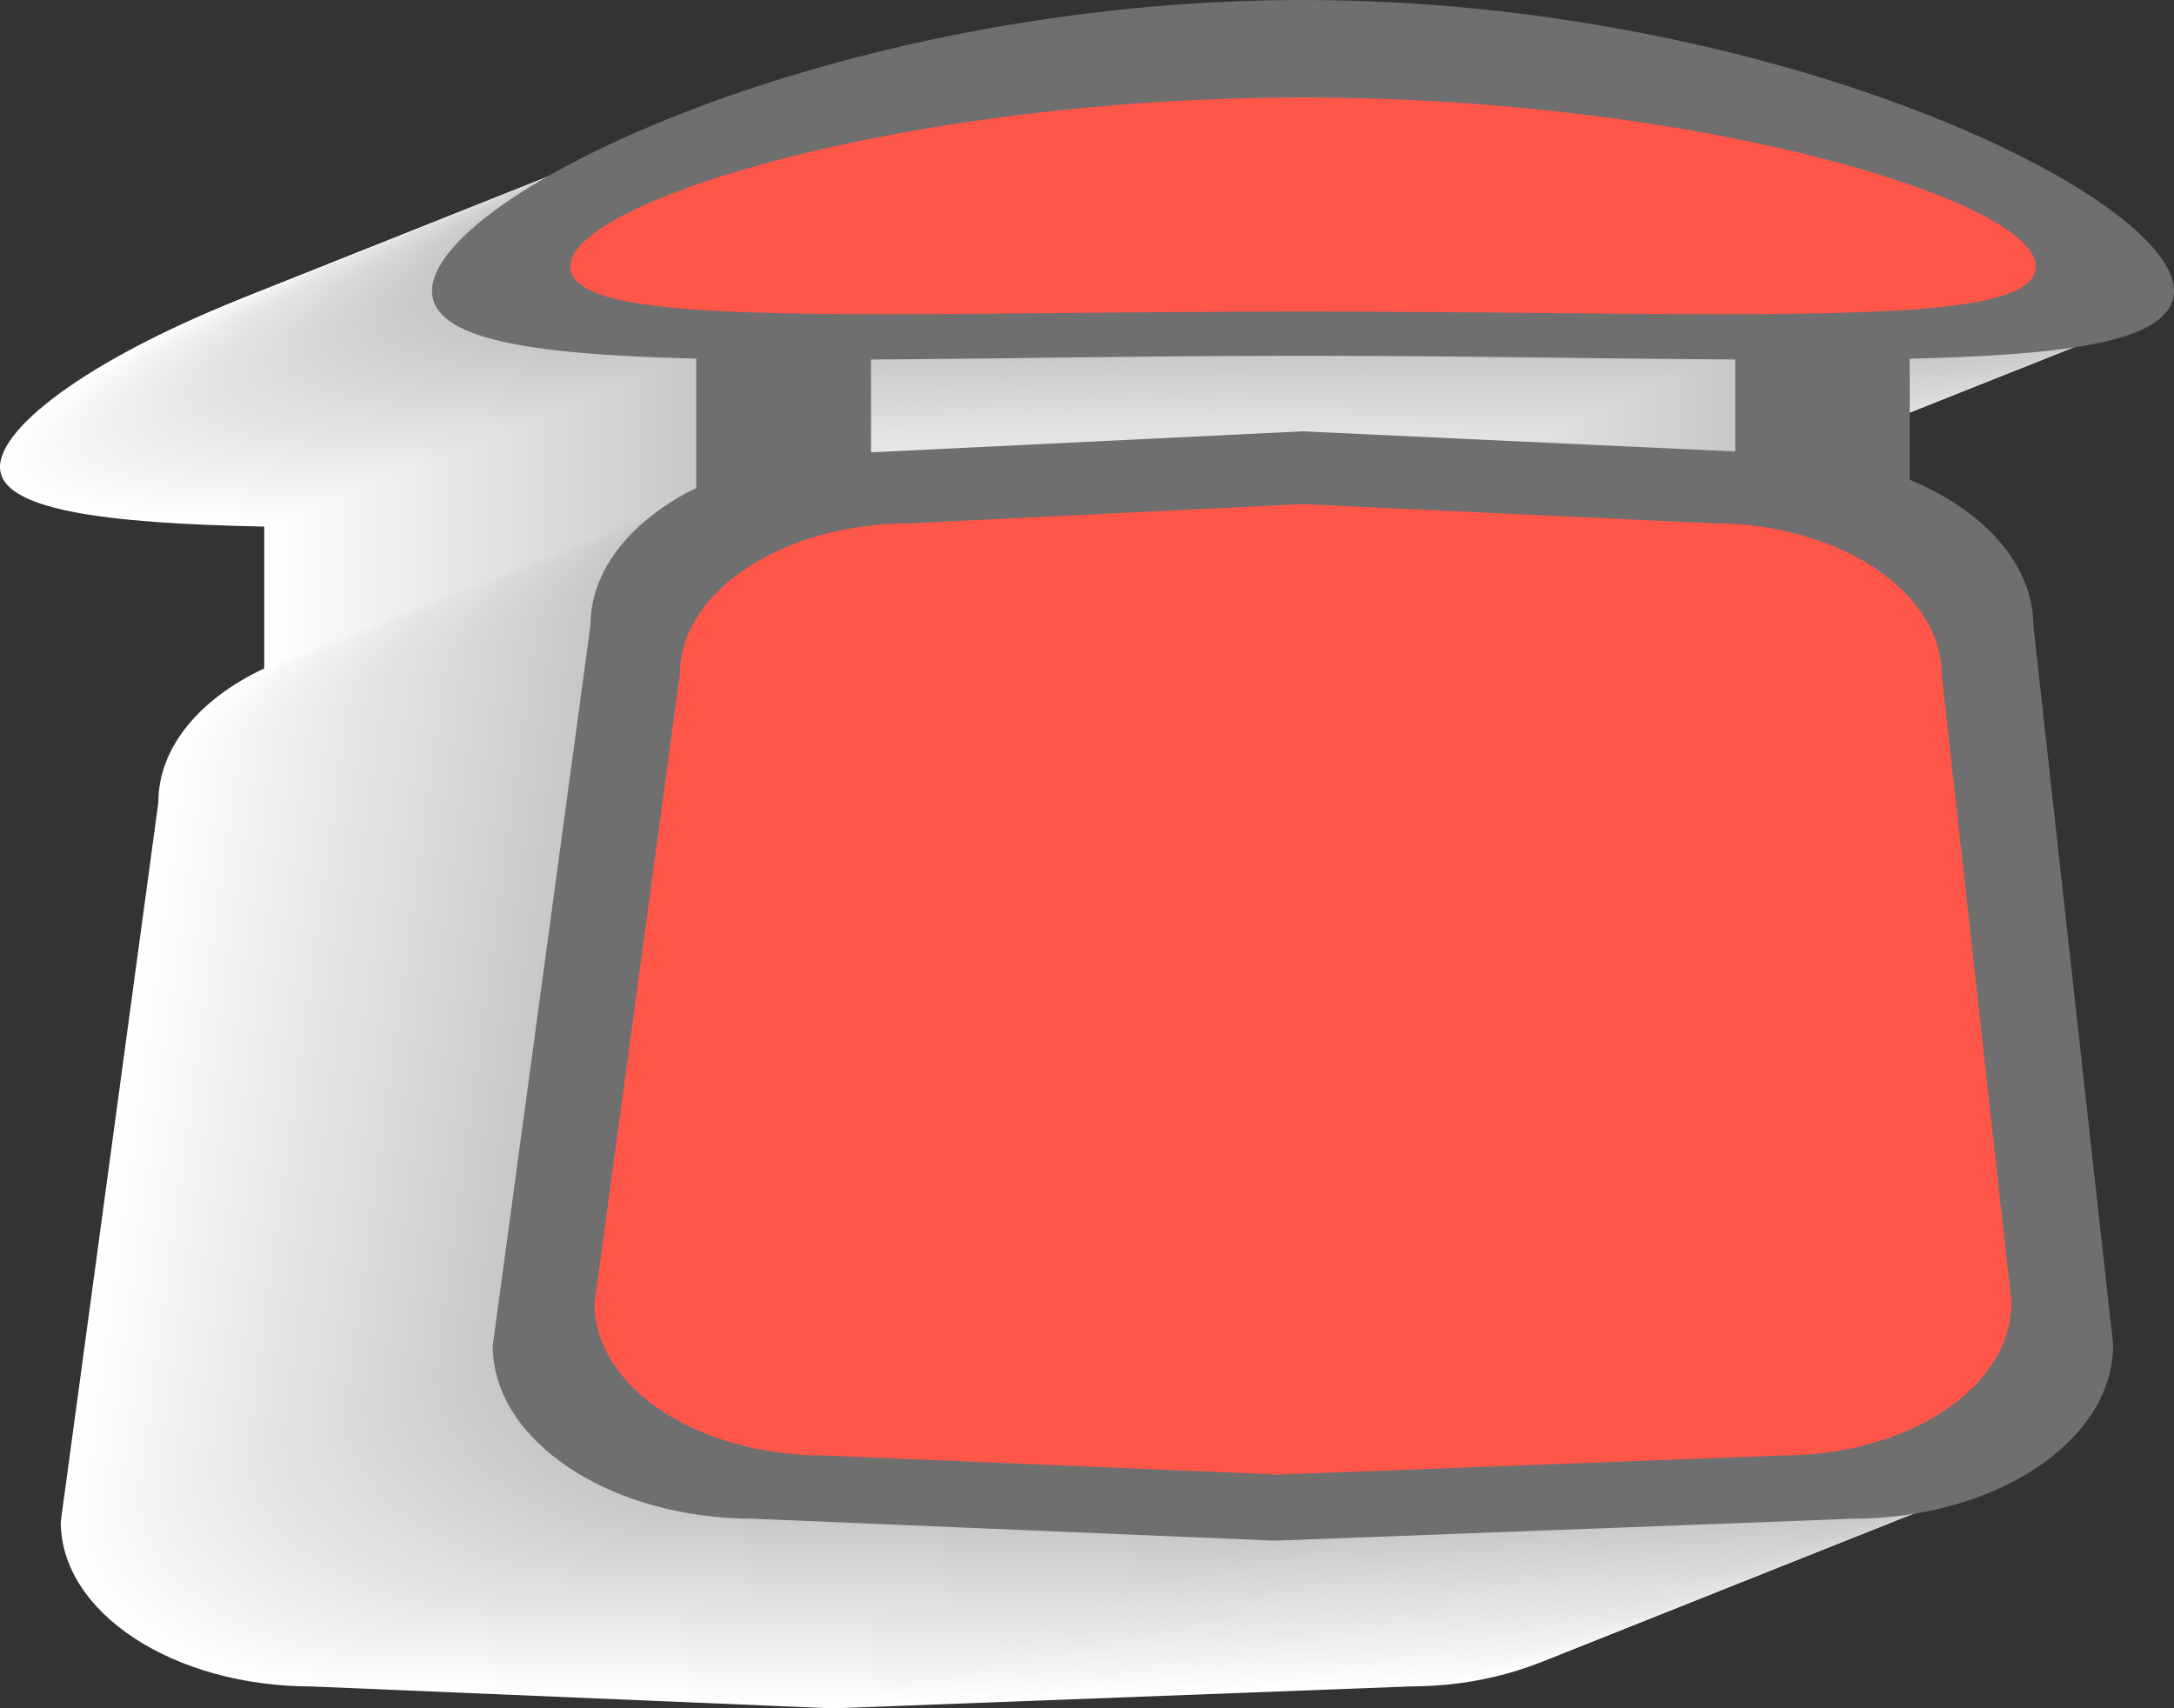 <?xml version="1.0" encoding="UTF-8"?>
<svg xmlns="http://www.w3.org/2000/svg" xmlns:xlink="http://www.w3.org/1999/xlink" viewBox="0 0 543.82 427.32">
  <rect x="0" y="0" width="543.82" height="427.32" fill="#333333" stroke="none"/>
  <defs>
    <style>
      .cls-1 {
        fill: #ddd;
      }

      .cls-2 {
        fill: #e9e9e9;
      }

      .cls-3 {
        fill: #f0f0f0;
      }

      .cls-4 {
        fill: #f4f4f4;
      }

      .cls-5 {
        fill: #fff;
      }

      .cls-6 {
        fill: #ff564a;
      }

      .cls-7 {
        fill: #cbcbcb;
      }

      .cls-8 {
        fill: #d1d1d1;
      }

      .cls-9 {
        fill: #fafafa;
      }

      .cls-10 {
        fill: #dbdbdb;
      }

      .cls-11 {
        fill: #cacaca;
      }

      .cls-12 {
        fill: #d8d8d8;
      }

      .cls-13 {
        fill: #f6f6f6;
      }

      .cls-14 {
        fill: #e2e2e2;
      }

      .cls-15 {
        fill: #f5f5f5;
      }

      .cls-16 {
        isolation: isolate;
      }

      .cls-17 {
        fill: #d6d6d6;
      }

      .cls-18 {
        fill: #c9c9c9;
      }

      .cls-19 {
        fill: #e0e0e0;
      }

      .cls-20 {
        fill: #c7c7c7;
      }

      .cls-21 {
        fill: #dedede;
      }

      .cls-22 {
        fill: #cfcfcf;
      }

      .cls-23 {
        fill: #d7d7d7;
      }

      .cls-24 {
        fill: #e1e1e1;
      }

      .cls-25 {
        fill: #e6e6e6;
      }

      .cls-26 {
        fill: #e7e7e7;
      }

      .cls-27, .cls-28, .cls-29, .cls-30 {
        stroke: #9d9d9c;
        stroke-miterlimit: 10;
        stroke-width: .03px;
      }

      .cls-27, .cls-31 {
        fill: #c6c6c6;
      }

      .cls-32 {
        fill: url(#linear-gradient-2);
      }

      .cls-32, .cls-33 {
        stroke: #949494;
        stroke-linecap: round;
        stroke-linejoin: round;
        stroke-width: .03px;
      }

      .cls-33 {
        fill: url(#linear-gradient);
      }

      .cls-34 {
        fill: #d4d4d4;
      }

      .cls-28 {
        fill: url(#linear-gradient-4);
      }

      .cls-35 {
        fill: #dadada;
      }

      .cls-36 {
        fill: #eaeaea;
      }

      .cls-37 {
        fill: #c8c8c8;
      }

      .cls-38 {
        fill: #fdfdfd;
      }

      .cls-39 {
        fill: #e4e4e4;
      }

      .cls-40 {
        fill: #fbfbfb;
      }

      .cls-41 {
        fill: #f9f9f9;
      }

      .cls-42 {
        fill: #e5e5e5;
      }

      .cls-43 {
        fill: #d3d3d3;
      }

      .cls-44 {
        fill: #ebebeb;
      }

      .cls-45 {
        fill: #d5d5d5;
      }

      .cls-46 {
        fill: #dcdcdc;
      }

      .cls-29 {
        fill: url(#linear-gradient-3);
      }

      .cls-47 {
        fill: #706f6f;
      }

      .cls-47, .cls-48 {
        mix-blend-mode: multiply;
      }

      .cls-49 {
        fill: #e8e8e8;
      }

      .cls-50 {
        fill: #ccc;
      }

      .cls-30 {
        fill: url(#linear-gradient-5);
      }

      .cls-51 {
        fill: #f7f7f7;
      }

      .cls-52 {
        fill: #efefef;
      }

      .cls-53 {
        fill: #f1f1f1;
      }

      .cls-54 {
        fill: #cecece;
      }

      .cls-55 {
        fill: #f3f3f3;
      }

      .cls-56 {
        fill: #d9d9d9;
      }

      .cls-57 {
        fill: #cdcdcd;
      }

      .cls-58 {
        fill: #f8f8f8;
      }

      .cls-59 {
        fill: #d2d2d2;
      }

      .cls-60 {
        fill: #eee;
      }

      .cls-61 {
        fill: #d0d0d0;
      }

      .cls-62 {
        fill: #ececec;
      }

      .cls-63 {
        fill: #f2f2f2;
      }

      .cls-64 {
        fill: #fefefe;
      }

      .cls-65 {
        fill: #e3e3e3;
      }

      .cls-66 {
        fill: #fcfcfc;
      }

      .cls-67 {
        fill: #ededed;
      }

      .cls-68 {
        fill: #dfdfdf;
      }
    </style>
    <linearGradient id="linear-gradient" x1="2252.16" y1="770.96" x2="2290.75" y2="770.96" gradientTransform="translate(2467.48 864.41) rotate(-180)" gradientUnits="userSpaceOnUse">
      <stop offset="0" stop-color="#c2c2c1"/>
      <stop offset="1" stop-color="#878787"/>
    </linearGradient>
    <linearGradient id="linear-gradient-2" x1="1992.33" x2="2030.87" xlink:href="#linear-gradient"/>
    <linearGradient id="linear-gradient-3" x1="526.05" y1="246.63" x2="125.83" y2="246.63" gradientUnits="userSpaceOnUse">
      <stop offset="0" stop-color="#e6e6e6"/>
      <stop offset="1" stop-color="#c9c9c9"/>
    </linearGradient>
    <linearGradient id="linear-gradient-4" x1="145.2" y1="51.48" x2="506.68" y2="51.48" xlink:href="#linear-gradient-3"/>
    <linearGradient id="linear-gradient-5" x1="500.58" y1="247.46" x2="151.3" y2="247.46" gradientUnits="userSpaceOnUse">
      <stop offset="0" stop-color="#fff"/>
      <stop offset="1" stop-color="#d6d6d6"/>
    </linearGradient>
  </defs>
  <g class="cls-16">
    <g id="Layer_1" data-name="Layer 1">
      <g>
        <g>
          <rect class="cls-33" x="176.73" y="52.34" width="38.59" height="82.23"/>
          <rect class="cls-32" x="436.61" y="52.34" width="38.54" height="82.23"/>
        </g>
        <path class="cls-27" d="m325.91,2.12c-118.89,0-215.27,49.77-215.27,70.62s96.38,14.14,215.27,14.14,215.36,6.69,215.36-14.14S444.84,2.12,325.91,2.12Z"/>
        <path class="cls-29" d="m125.83,336.58c0,22.75,28.15,41.21,62.88,41.21l130.3,5.48,144.18-5.48c34.71,0,62.86-18.46,62.86-41.21l-19.94-179.93c0-22.75-28.18-41.16-62.86-41.16l-117.34-5.48-112.85,5.48c-34.7,0-62.83,18.42-62.83,41.16l-24.41,179.93Z"/>
        <g class="cls-48">
          <path class="cls-5" d="m215.29,154.05l-110.61,5.38v-27.53c32.36-.2,70.1-.96,110.61-.96s78.31.75,110.7.96v27.33l-110.7-5.17Zm215.34-37.25c0-20.85-96.41-70.62-215.34-70.62S0,95.95,0,116.8c0,10.68,25.42,14.1,66.1,14.92v35.48c-15.99,7.46-26.49,19.65-26.49,33.5l-24.41,179.93c0,22.75,28.15,41.21,62.88,41.21l130.28,5.48,144.2-5.48c34.7,0,62.86-18.46,62.86-41.21l-19.96-179.93c0-15.08-12.51-28.12-30.95-35.3v-33.69c40.69-.83,66.1-4.25,66.1-14.92Z"/>
          <path class="cls-64" d="m217.19,153.29l-110.61,5.38v-27.53c32.36-.2,70.1-.96,110.61-.96s78.31.75,110.7.96v27.33l-110.7-5.17Zm215.34-37.25c0-20.85-96.41-70.62-215.34-70.62S1.91,95.19,1.91,116.04c0,10.68,25.42,14.1,66.1,14.92v35.48c-15.99,7.46-26.49,19.65-26.49,33.5l-24.41,179.93c0,22.75,28.15,41.21,62.88,41.21l130.28,5.48,144.2-5.48c34.7,0,62.86-18.46,62.86-41.21l-19.96-179.93c0-15.08-12.51-28.12-30.95-35.3v-33.69c40.69-.83,66.1-4.25,66.1-14.92Z"/>
          <path class="cls-38" d="m219.1,152.53l-110.61,5.38v-27.53c32.36-.2,70.1-.96,110.61-.96s78.31.75,110.7.96v27.33l-110.7-5.17Zm215.34-37.25c0-20.85-96.41-70.62-215.34-70.62S3.82,94.43,3.82,115.28c0,10.68,25.42,14.1,66.1,14.92v35.49c-15.99,7.46-26.49,19.65-26.49,33.5l-24.41,179.93c0,22.75,28.15,41.21,62.88,41.21l130.28,5.48,144.2-5.48c34.7,0,62.86-18.46,62.86-41.21l-19.96-179.93c0-15.08-12.51-28.12-30.95-35.3v-33.69c40.69-.83,66.1-4.25,66.1-14.92Z"/>
          <path class="cls-66" d="m221.01,151.77l-110.61,5.37v-27.53c32.36-.2,70.1-.96,110.61-.96s78.31.75,110.7.96v27.33l-110.7-5.17Zm215.34-37.25c0-20.85-96.42-70.62-215.34-70.62S5.72,93.67,5.72,114.52c0,10.68,25.42,14.1,66.1,14.92v35.49c-15.99,7.46-26.49,19.65-26.49,33.5l-24.41,179.93c0,22.75,28.15,41.21,62.88,41.21l130.28,5.48,144.2-5.48c34.7,0,62.86-18.46,62.86-41.21l-19.95-179.93c0-15.08-12.51-28.12-30.95-35.3v-33.69c40.69-.83,66.1-4.25,66.1-14.92Z"/>
          <path class="cls-40" d="m222.91,151.01l-110.61,5.37v-27.53c32.36-.2,70.1-.96,110.61-.96s78.31.75,110.7.96v27.33l-110.7-5.17Zm215.34-37.25c0-20.85-96.42-70.62-215.34-70.62S7.63,92.91,7.63,113.76c0,10.68,25.42,14.1,66.1,14.92v35.49c-15.99,7.46-26.49,19.65-26.49,33.5l-24.41,179.93c0,22.75,28.15,41.21,62.88,41.21l130.28,5.48,144.2-5.48c34.7,0,62.86-18.46,62.86-41.21l-19.95-179.93c0-15.08-12.51-28.12-30.95-35.3v-33.69c40.69-.82,66.1-4.25,66.1-14.92Z"/>
          <path class="cls-9" d="m224.82,150.25l-110.61,5.37v-27.53c32.36-.2,70.1-.96,110.61-.96s78.31.75,110.7.96v27.33l-110.7-5.17Zm215.34-37.25c0-20.85-96.42-70.62-215.34-70.62S9.54,92.15,9.54,113c0,10.68,25.42,14.1,66.1,14.92v35.49c-15.99,7.46-26.49,19.65-26.49,33.5l-24.41,179.93c0,22.75,28.15,41.21,62.88,41.21l130.28,5.48,144.2-5.48c34.7,0,62.86-18.46,62.86-41.21l-19.95-179.93c0-15.08-12.51-28.12-30.95-35.3v-33.69c40.69-.82,66.1-4.25,66.1-14.92Z"/>
          <path class="cls-41" d="m226.73,149.5l-110.61,5.37v-27.53c32.36-.2,70.1-.96,110.61-.96s78.31.75,110.7.96v27.33l-110.7-5.17Zm215.34-37.25c0-20.85-96.42-70.62-215.34-70.62S11.45,91.39,11.45,112.24c0,10.68,25.42,14.1,66.1,14.92v35.49c-15.99,7.46-26.49,19.65-26.49,33.5l-24.41,179.93c0,22.75,28.15,41.21,62.88,41.21l130.28,5.48,144.2-5.48c34.7,0,62.86-18.46,62.86-41.21l-19.95-179.93c0-15.08-12.51-28.12-30.95-35.3v-33.69c40.69-.82,66.1-4.25,66.1-14.92Z"/>
          <path class="cls-58" d="m228.64,148.74l-110.61,5.37v-27.53c32.36-.2,70.1-.96,110.61-.96s78.31.76,110.7.96v27.33l-110.7-5.17Zm215.34-37.25c0-20.85-96.42-70.62-215.34-70.62S13.35,90.63,13.35,111.48c0,10.68,25.42,14.1,66.1,14.92v35.49c-15.99,7.46-26.49,19.65-26.49,33.5l-24.41,179.93c0,22.75,28.15,41.21,62.88,41.21l130.28,5.48,144.2-5.48c34.7,0,62.86-18.46,62.86-41.21l-19.95-179.93c0-15.08-12.51-28.12-30.95-35.3v-33.69c40.69-.82,66.1-4.25,66.1-14.92Z"/>
          <path class="cls-51" d="m230.54,147.98l-110.61,5.37v-27.53c32.36-.2,70.1-.96,110.61-.96s78.31.76,110.7.96v27.33l-110.7-5.17Zm215.34-37.25c0-20.85-96.42-70.62-215.34-70.62S15.26,89.87,15.26,110.72c0,10.68,25.42,14.1,66.1,14.92v35.49c-15.99,7.46-26.49,19.65-26.49,33.5l-24.41,179.93c0,22.75,28.15,41.21,62.88,41.21l130.28,5.48,144.2-5.48c34.7,0,62.86-18.46,62.86-41.21l-19.95-179.93c0-15.08-12.51-28.12-30.95-35.3v-33.69c40.69-.82,66.1-4.25,66.1-14.92Z"/>
          <path class="cls-13" d="m232.45,147.22l-110.61,5.37v-27.53c32.36-.2,70.1-.96,110.61-.96s78.31.76,110.7.96v27.33l-110.7-5.17Zm215.34-37.25c0-20.85-96.42-70.62-215.34-70.62S17.17,89.11,17.17,109.96c0,10.68,25.42,14.1,66.1,14.92v35.49c-15.99,7.46-26.49,19.65-26.49,33.5l-24.41,179.93c0,22.75,28.15,41.21,62.88,41.21l130.28,5.48,144.2-5.48c34.7,0,62.86-18.46,62.86-41.21l-19.95-179.93c0-15.08-12.51-28.12-30.95-35.3v-33.69c40.69-.82,66.1-4.25,66.1-14.92Z"/>
          <path class="cls-15" d="m234.36,146.46l-110.61,5.37v-27.53c32.36-.2,70.1-.96,110.61-.96s78.31.76,110.7.96v27.33l-110.7-5.17Zm215.34-37.25c0-20.85-96.42-70.62-215.34-70.62S19.08,88.35,19.08,109.2c0,10.68,25.42,14.1,66.1,14.92v35.49c-15.99,7.46-26.49,19.65-26.49,33.5l-24.41,179.93c0,22.75,28.15,41.21,62.88,41.21l130.28,5.48,144.2-5.48c34.7,0,62.86-18.46,62.86-41.21l-19.95-179.93c0-15.08-12.51-28.12-30.95-35.3v-33.69c40.69-.82,66.11-4.25,66.11-14.92Z"/>
          <path class="cls-4" d="m236.27,145.7l-110.61,5.37v-27.53c32.36-.2,70.1-.96,110.61-.96s78.31.76,110.7.96v27.33l-110.7-5.17Zm215.34-37.26c0-20.85-96.42-70.62-215.34-70.62S20.98,87.59,20.98,108.44c0,10.68,25.42,14.1,66.1,14.92v35.49c-15.99,7.46-26.49,19.64-26.49,33.5l-24.41,179.93c0,22.75,28.15,41.21,62.88,41.21l130.28,5.48,144.2-5.48c34.7,0,62.86-18.46,62.86-41.21l-19.95-179.93c0-15.08-12.51-28.12-30.95-35.3v-33.69c40.69-.82,66.11-4.25,66.11-14.92Z"/>
          <path class="cls-55" d="m238.17,144.94l-110.61,5.37v-27.53c32.36-.2,70.1-.96,110.61-.96s78.31.76,110.7.96v27.33l-110.7-5.17Zm215.34-37.26c0-20.85-96.42-70.62-215.34-70.62S22.89,86.83,22.89,107.68c0,10.68,25.42,14.1,66.1,14.92v35.49c-15.99,7.46-26.49,19.64-26.49,33.5l-24.41,179.93c0,22.75,28.15,41.21,62.88,41.21l130.28,5.48,144.2-5.48c34.7,0,62.86-18.46,62.86-41.21l-19.95-179.93c0-15.08-12.51-28.12-30.95-35.3v-33.69c40.69-.82,66.11-4.25,66.11-14.92Z"/>
          <path class="cls-63" d="m240.08,144.18l-110.61,5.37v-27.53c32.36-.2,70.1-.96,110.61-.96s78.31.76,110.7.96v27.33l-110.7-5.17Zm215.34-37.26c0-20.85-96.42-70.62-215.34-70.62S24.8,86.07,24.8,106.92c0,10.68,25.42,14.1,66.1,14.92v35.49c-15.99,7.46-26.49,19.64-26.49,33.5l-24.41,179.93c0,22.75,28.15,41.21,62.88,41.21l130.28,5.48,144.2-5.48c34.7,0,62.86-18.46,62.86-41.21l-19.95-179.93c0-15.08-12.51-28.12-30.95-35.3v-33.69c40.69-.82,66.11-4.25,66.11-14.92Z"/>
          <path class="cls-53" d="m241.99,143.42l-110.61,5.37v-27.53c32.36-.2,70.1-.96,110.61-.96s78.31.76,110.7.96v27.33l-110.7-5.17Zm215.34-37.26c0-20.85-96.42-70.62-215.34-70.62S26.71,85.31,26.71,106.16c0,10.68,25.42,14.1,66.1,14.92v35.49c-15.99,7.46-26.49,19.64-26.49,33.5l-24.41,179.93c0,22.75,28.15,41.21,62.88,41.21l130.28,5.48,144.2-5.48c34.7,0,62.86-18.46,62.86-41.21l-19.95-179.93c0-15.08-12.51-28.12-30.95-35.3v-33.69c40.69-.82,66.11-4.25,66.11-14.92Z"/>
          <path class="cls-3" d="m243.9,142.66l-110.61,5.37v-27.53c32.36-.2,70.1-.96,110.61-.96s78.31.76,110.7.96v27.33l-110.7-5.17Zm215.34-37.26c0-20.85-96.42-70.62-215.34-70.62S28.62,84.55,28.62,105.4c0,10.68,25.42,14.1,66.1,14.92v35.49c-15.99,7.46-26.49,19.64-26.49,33.5l-24.41,179.93c0,22.75,28.15,41.21,62.88,41.21l130.28,5.48,144.2-5.48c34.7,0,62.86-18.46,62.86-41.21l-19.95-179.93c0-15.08-12.51-28.12-30.95-35.3v-33.69c40.69-.82,66.11-4.25,66.11-14.92Z"/>
          <path class="cls-52" d="m245.8,141.9l-110.61,5.37v-27.53c32.36-.2,70.1-.96,110.61-.96s78.31.76,110.7.96v27.33l-110.7-5.17Zm215.34-37.26c0-20.85-96.42-70.62-215.34-70.62S30.52,83.79,30.52,104.64c0,10.68,25.42,14.1,66.1,14.92v35.49c-15.99,7.46-26.49,19.64-26.49,33.5l-24.41,179.93c0,22.75,28.15,41.21,62.88,41.21l130.28,5.48,144.2-5.48c34.7,0,62.86-18.46,62.86-41.21l-19.95-179.93c0-15.08-12.51-28.12-30.95-35.3v-33.69c40.69-.82,66.11-4.25,66.11-14.92Z"/>
          <path class="cls-60" d="m247.71,141.14l-110.61,5.37v-27.53c32.36-.2,70.1-.96,110.61-.96s78.31.76,110.7.96v27.33l-110.7-5.17Zm215.34-37.26c0-20.85-96.42-70.62-215.34-70.62S32.43,83.03,32.43,103.88c0,10.68,25.42,14.1,66.1,14.92v35.49c-15.99,7.46-26.49,19.64-26.49,33.5l-24.41,179.93c0,22.75,28.15,41.21,62.88,41.21l130.28,5.48,144.2-5.48c34.7,0,62.86-18.46,62.86-41.21l-19.95-179.93c0-15.08-12.51-28.12-30.95-35.3v-33.69c40.69-.82,66.11-4.25,66.11-14.92Z"/>
          <path class="cls-67" d="m249.62,140.38l-110.6,5.37v-27.53c32.36-.2,70.1-.96,110.6-.96s78.31.76,110.7.96v27.33l-110.7-5.17Zm215.34-37.26c0-20.85-96.42-70.62-215.34-70.62S34.34,82.27,34.34,103.12c0,10.68,25.42,14.1,66.1,14.92v35.49c-15.99,7.46-26.49,19.64-26.49,33.5l-24.41,179.93c0,22.75,28.15,41.21,62.88,41.21l130.28,5.48,144.2-5.48c34.7,0,62.86-18.46,62.86-41.21l-19.95-179.93c0-15.08-12.51-28.12-30.95-35.3v-33.69c40.69-.82,66.11-4.25,66.11-14.92Z"/>
          <path class="cls-62" d="m251.53,139.62l-110.6,5.37v-27.53c32.36-.2,70.1-.96,110.6-.96s78.31.76,110.7.96v27.33l-110.7-5.17Zm215.34-37.26c0-20.85-96.42-70.62-215.34-70.62S36.25,81.51,36.25,102.37c0,10.68,25.42,14.1,66.1,14.92v35.49c-15.99,7.46-26.49,19.64-26.49,33.49l-24.41,179.93c0,22.75,28.15,41.21,62.88,41.21l130.28,5.48,144.2-5.48c34.7,0,62.86-18.46,62.86-41.21l-19.95-179.93c0-15.08-12.51-28.12-30.95-35.3v-33.69c40.69-.82,66.11-4.25,66.11-14.92Z"/>
          <path class="cls-44" d="m253.43,138.86l-110.6,5.37v-27.53c32.36-.2,70.1-.96,110.6-.96s78.31.76,110.7.96v27.33l-110.7-5.17Zm215.34-37.26c0-20.85-96.42-70.62-215.34-70.62S38.15,80.76,38.15,101.61c0,10.68,25.42,14.1,66.1,14.92v35.49c-15.99,7.46-26.49,19.64-26.49,33.49l-24.41,179.93c0,22.75,28.15,41.21,62.88,41.21l130.28,5.48,144.2-5.48c34.7,0,62.86-18.46,62.86-41.21l-19.95-179.93c0-15.08-12.51-28.12-30.95-35.3v-33.69c40.69-.82,66.11-4.25,66.11-14.92Z"/>
          <path class="cls-36" d="m255.34,138.1l-110.6,5.37v-27.53c32.36-.2,70.1-.96,110.6-.96s78.31.76,110.7.96v27.33l-110.7-5.17Zm215.34-37.26c0-20.85-96.42-70.62-215.34-70.62S40.06,80,40.06,100.85c0,10.68,25.42,14.1,66.1,14.92v35.49c-15.99,7.46-26.49,19.64-26.49,33.49l-24.41,179.93c0,22.75,28.15,41.21,62.88,41.21l130.28,5.48,144.2-5.48c34.7,0,62.86-18.46,62.86-41.21l-19.95-179.93c0-15.08-12.51-28.12-30.95-35.3v-33.69c40.69-.82,66.11-4.25,66.11-14.92Z"/>
          <path class="cls-2" d="m257.25,137.34l-110.6,5.37v-27.53c32.36-.2,70.1-.96,110.6-.96s78.31.76,110.7.96v27.33l-110.7-5.17Zm215.34-37.26c0-20.85-96.42-70.62-215.34-70.62S41.97,79.24,41.97,100.09c0,10.68,25.42,14.1,66.1,14.92v35.49c-15.99,7.46-26.49,19.64-26.49,33.49l-24.41,179.93c0,22.75,28.15,41.21,62.88,41.21l130.28,5.48,144.2-5.48c34.7,0,62.86-18.46,62.86-41.21l-19.95-179.93c0-15.08-12.51-28.12-30.95-35.3v-33.69c40.69-.82,66.11-4.25,66.11-14.92Z"/>
          <path class="cls-49" d="m259.15,136.58l-110.6,5.37v-27.53c32.36-.2,70.1-.96,110.6-.96s78.31.76,110.7.96v27.33l-110.7-5.17Zm215.34-37.26c0-20.85-96.42-70.62-215.34-70.62S43.88,78.48,43.88,99.33c0,10.68,25.42,14.1,66.1,14.92v35.49c-15.99,7.46-26.49,19.64-26.49,33.49l-24.41,179.93c0,22.75,28.15,41.21,62.88,41.21l130.28,5.48,144.2-5.48c34.7,0,62.86-18.46,62.86-41.21l-19.95-179.93c0-15.08-12.51-28.12-30.95-35.3v-33.69c40.69-.82,66.11-4.25,66.11-14.92Z"/>
          <path class="cls-26" d="m261.06,135.83l-110.6,5.37v-27.53c32.36-.2,70.1-.96,110.6-.96s78.32.76,110.7.96v27.33l-110.7-5.17Zm215.35-37.26c0-20.85-96.42-70.62-215.35-70.62S45.78,77.72,45.78,98.57c0,10.68,25.42,14.1,66.09,14.92v35.49c-15.99,7.46-26.49,19.64-26.49,33.49l-24.41,179.93c0,22.75,28.15,41.21,62.88,41.21l130.28,5.48,144.2-5.48c34.7,0,62.86-18.46,62.86-41.21l-19.95-179.93c0-15.08-12.51-28.12-30.95-35.3v-33.69c40.69-.82,66.11-4.25,66.11-14.92Z"/>
          <path class="cls-25" d="m262.97,135.07l-110.6,5.37v-27.53c32.36-.2,70.1-.96,110.6-.96s78.32.76,110.7.96v27.33l-110.7-5.17Zm215.35-37.26c0-20.85-96.42-70.62-215.35-70.62S47.69,76.96,47.69,97.81c0,10.68,25.42,14.1,66.09,14.92v35.49c-15.99,7.46-26.49,19.64-26.49,33.49l-24.41,179.93c0,22.75,28.15,41.21,62.88,41.21l130.28,5.48,144.2-5.48c34.7,0,62.86-18.46,62.86-41.21l-19.95-179.93c0-15.08-12.51-28.12-30.95-35.3v-33.69c40.69-.82,66.11-4.25,66.11-14.92Z"/>
          <path class="cls-42" d="m264.88,134.31l-110.6,5.37v-27.53c32.36-.2,70.1-.96,110.6-.96s78.32.76,110.7.96v27.33l-110.7-5.17Zm215.35-37.26c0-20.85-96.42-70.62-215.35-70.62S49.6,76.2,49.6,97.05c0,10.68,25.42,14.1,66.09,14.92v35.49c-15.98,7.46-26.49,19.64-26.49,33.49l-24.41,179.93c0,22.75,28.15,41.21,62.88,41.21l130.28,5.48,144.2-5.48c34.7,0,62.86-18.46,62.86-41.21l-19.95-179.93c0-15.08-12.51-28.12-30.95-35.3v-33.69c40.69-.82,66.11-4.25,66.11-14.92Z"/>
          <path class="cls-39" d="m266.78,133.55l-110.6,5.37v-27.53c32.36-.2,70.1-.96,110.6-.96s78.32.76,110.7.96v27.33l-110.7-5.17Zm215.35-37.26c0-20.85-96.42-70.62-215.35-70.62S51.51,75.44,51.51,96.29c0,10.68,25.42,14.1,66.09,14.92v35.49c-15.98,7.46-26.49,19.64-26.49,33.49l-24.41,179.93c0,22.75,28.15,41.21,62.88,41.21l130.28,5.48,144.2-5.48c34.7,0,62.86-18.46,62.86-41.21l-19.95-179.93c0-15.08-12.51-28.12-30.95-35.3v-33.69c40.69-.82,66.11-4.25,66.11-14.92Z"/>
          <path class="cls-65" d="m268.69,132.79l-110.6,5.37v-27.53c32.36-.2,70.1-.96,110.6-.96s78.32.76,110.7.96v27.33l-110.7-5.17Zm215.35-37.26c0-20.85-96.42-70.62-215.35-70.62S53.42,74.68,53.42,95.53c0,10.68,25.42,14.11,66.09,14.92v35.49c-15.98,7.46-26.49,19.64-26.49,33.49l-24.41,179.93c0,22.75,28.15,41.21,62.88,41.21l130.28,5.48,144.2-5.48c34.71,0,62.86-18.46,62.86-41.21l-19.95-179.93c0-15.08-12.51-28.12-30.95-35.3v-33.69c40.69-.82,66.11-4.25,66.11-14.92Z"/>
          <path class="cls-14" d="m270.6,132.03l-110.6,5.37v-27.53c32.36-.2,70.1-.96,110.6-.96s78.32.76,110.7.96v27.33l-110.7-5.17Zm215.35-37.26c0-20.85-96.42-70.62-215.35-70.62S55.32,73.92,55.32,94.77c0,10.68,25.42,14.11,66.09,14.92v35.49c-15.98,7.46-26.49,19.64-26.49,33.49l-24.41,179.93c0,22.75,28.15,41.21,62.88,41.21l130.28,5.48,144.2-5.48c34.71,0,62.86-18.46,62.86-41.21l-19.95-179.93c0-15.08-12.51-28.12-30.96-35.3v-33.69c40.69-.82,66.11-4.25,66.11-14.92Z"/>
          <path class="cls-14" d="m272.51,131.27l-110.6,5.37v-27.53c32.36-.2,70.1-.96,110.6-.96s78.32.76,110.7.96v27.33l-110.7-5.17Zm215.35-37.26c0-20.85-96.42-70.62-215.35-70.62S57.23,73.16,57.23,94.01c0,10.68,25.42,14.11,66.09,14.92v35.49c-15.98,7.46-26.49,19.64-26.49,33.49l-24.41,179.93c0,22.75,28.15,41.21,62.88,41.21l130.28,5.48,144.2-5.48c34.71,0,62.86-18.46,62.86-41.21l-19.95-179.93c0-15.08-12.51-28.12-30.96-35.3v-33.69c40.69-.82,66.11-4.25,66.11-14.92Z"/>
          <path class="cls-24" d="m274.41,130.51l-110.6,5.37v-27.53c32.36-.2,70.1-.96,110.6-.96s78.32.76,110.7.96v27.33l-110.7-5.16Zm215.35-37.26c0-20.85-96.42-70.62-215.35-70.62S59.14,72.4,59.14,93.25c0,10.68,25.42,14.11,66.09,14.92v35.49c-15.98,7.46-26.49,19.64-26.49,33.49l-24.41,179.93c0,22.75,28.15,41.21,62.88,41.21l130.28,5.48,144.2-5.48c34.71,0,62.86-18.46,62.86-41.21l-19.95-179.93c0-15.08-12.51-28.12-30.96-35.3v-33.69c40.69-.82,66.11-4.25,66.11-14.92Z"/>
          <path class="cls-19" d="m276.32,129.75l-110.6,5.37v-27.53c32.36-.19,70.1-.96,110.6-.96s78.32.76,110.7.96v27.33l-110.7-5.16Zm215.35-37.26c0-20.85-96.42-70.62-215.35-70.62S61.05,71.64,61.05,92.49c0,10.68,25.42,14.11,66.09,14.92v35.49c-15.98,7.46-26.49,19.64-26.49,33.49l-24.41,179.93c0,22.75,28.15,41.21,62.88,41.21l130.28,5.48,144.2-5.48c34.71,0,62.86-18.46,62.86-41.21l-19.95-179.93c0-15.08-12.52-28.12-30.96-35.3v-33.69c40.69-.82,66.11-4.25,66.11-14.92Z"/>
          <path class="cls-68" d="m278.23,128.99l-110.6,5.37v-27.53c32.36-.19,70.1-.96,110.6-.96s78.32.76,110.7.96v27.33l-110.7-5.16Zm215.35-37.26c0-20.85-96.42-70.62-215.35-70.62S62.95,70.88,62.95,91.73c0,10.68,25.42,14.11,66.09,14.92v35.49c-15.98,7.46-26.49,19.64-26.49,33.49l-24.41,179.93c0,22.75,28.15,41.21,62.88,41.21l130.28,5.48,144.2-5.48c34.71,0,62.86-18.46,62.86-41.21l-19.95-179.93c0-15.08-12.52-28.12-30.96-35.3v-33.69c40.69-.82,66.11-4.25,66.11-14.92Z"/>
          <path class="cls-21" d="m280.14,128.23l-110.6,5.37v-27.53c32.36-.19,70.1-.96,110.6-.96s78.32.76,110.7.96v27.33l-110.7-5.16Zm215.35-37.26c0-20.85-96.42-70.62-215.35-70.62S64.86,70.12,64.86,90.97c0,10.68,25.42,14.11,66.09,14.92v35.49c-15.98,7.46-26.49,19.64-26.49,33.49l-24.41,179.93c0,22.75,28.15,41.21,62.88,41.21l130.28,5.48,144.2-5.48c34.71,0,62.86-18.46,62.86-41.21l-19.95-179.93c0-15.08-12.52-28.12-30.96-35.3v-33.69c40.69-.82,66.11-4.25,66.11-14.92Z"/>
          <path class="cls-1" d="m282.04,127.47l-110.6,5.37v-27.53c32.36-.19,70.1-.96,110.6-.96s78.32.76,110.7.96v27.33l-110.7-5.16Zm215.35-37.26c0-20.85-96.42-70.62-215.35-70.62S66.77,69.36,66.77,90.21c0,10.68,25.42,14.11,66.09,14.92v35.49c-15.98,7.46-26.49,19.64-26.49,33.49l-24.41,179.93c0,22.75,28.15,41.21,62.88,41.21l130.28,5.48,144.2-5.48c34.71,0,62.86-18.46,62.86-41.21l-19.95-179.93c0-15.08-12.52-28.12-30.96-35.3v-33.69c40.69-.82,66.11-4.25,66.11-14.92Z"/>
          <path class="cls-46" d="m283.95,126.71l-110.6,5.37v-27.53c32.36-.19,70.1-.96,110.6-.96s78.32.76,110.7.96v27.33l-110.7-5.16Zm215.35-37.26c0-20.85-96.43-70.62-215.35-70.62S68.68,68.6,68.68,89.45c0,10.68,25.42,14.11,66.09,14.92v35.49c-15.98,7.46-26.49,19.64-26.49,33.49l-24.41,179.93c0,22.75,28.15,41.21,62.88,41.21l130.28,5.48,144.2-5.48c34.71,0,62.86-18.46,62.86-41.21l-19.94-179.93c0-15.08-12.52-28.12-30.96-35.3v-33.69c40.69-.82,66.11-4.25,66.11-14.92Z"/>
          <path class="cls-10" d="m285.86,125.95l-110.6,5.37v-27.53c32.36-.19,70.1-.96,110.6-.96s78.32.76,110.7.96v27.33l-110.7-5.16Zm215.35-37.26c0-20.85-96.43-70.62-215.35-70.62S70.58,67.84,70.58,88.69c0,10.68,25.42,14.11,66.09,14.92v35.49c-15.98,7.46-26.49,19.64-26.49,33.49l-24.41,179.93c0,22.75,28.15,41.21,62.88,41.21l130.28,5.48,144.2-5.48c34.71,0,62.86-18.46,62.86-41.21l-19.94-179.93c0-15.08-12.52-28.12-30.96-35.3v-33.69c40.69-.82,66.11-4.25,66.11-14.92Z"/>
          <path class="cls-35" d="m287.77,125.19l-110.6,5.37v-27.53c32.36-.19,70.1-.96,110.6-.96s78.32.76,110.7.96v27.33l-110.7-5.16Zm215.35-37.26c0-20.85-96.43-70.62-215.35-70.62S72.49,67.08,72.49,87.93c0,10.68,25.42,14.11,66.09,14.92v35.49c-15.98,7.46-26.49,19.64-26.49,33.49l-24.41,179.93c0,22.75,28.15,41.21,62.88,41.21l130.28,5.48,144.2-5.48c34.71,0,62.86-18.46,62.86-41.21l-19.94-179.93c0-15.08-12.52-28.12-30.96-35.3v-33.69c40.69-.82,66.11-4.25,66.11-14.92Z"/>
          <path class="cls-56" d="m289.67,124.43l-110.6,5.37v-27.53c32.36-.19,70.1-.96,110.6-.96s78.32.76,110.7.96v27.33l-110.7-5.16Zm215.35-37.26c0-20.85-96.43-70.62-215.35-70.62S74.4,66.32,74.4,87.17c0,10.68,25.42,14.11,66.09,14.92v35.49c-15.98,7.46-26.49,19.64-26.49,33.49l-24.41,179.93c0,22.75,28.15,41.21,62.88,41.21l130.28,5.48,144.2-5.48c34.71,0,62.86-18.46,62.86-41.21l-19.94-179.93c0-15.08-12.52-28.12-30.96-35.3v-33.69c40.69-.82,66.11-4.25,66.11-14.92Z"/>
          <path class="cls-12" d="m291.58,123.67l-110.6,5.37v-27.53c32.36-.19,70.1-.96,110.6-.96s78.32.76,110.7.96v27.33l-110.7-5.16Zm215.35-37.26c0-20.85-96.43-70.62-215.35-70.62S76.31,65.56,76.31,86.41c0,10.68,25.42,14.11,66.09,14.92v35.49c-15.98,7.46-26.49,19.64-26.49,33.49l-24.41,179.93c0,22.75,28.15,41.21,62.88,41.21l130.28,5.48,144.2-5.48c34.71,0,62.86-18.46,62.86-41.21l-19.94-179.93c0-15.08-12.52-28.12-30.96-35.3v-33.69c40.69-.82,66.11-4.25,66.11-14.92Z"/>
          <path class="cls-23" d="m293.49,122.91l-110.6,5.37v-27.53c32.36-.19,70.1-.96,110.6-.96s78.32.76,110.7.96v27.33l-110.7-5.16Zm215.35-37.26c0-20.85-96.43-70.62-215.35-70.62S78.21,64.8,78.21,85.65c0,10.68,25.42,14.11,66.09,14.92v35.49c-15.98,7.46-26.49,19.64-26.49,33.49l-24.41,179.93c0,22.75,28.15,41.21,62.88,41.21l130.28,5.48,144.2-5.48c34.71,0,62.86-18.46,62.86-41.21l-19.94-179.93c0-15.08-12.52-28.12-30.96-35.3v-33.69c40.69-.82,66.11-4.25,66.11-14.92Z"/>
          <path class="cls-17" d="m295.39,122.16l-110.6,5.37v-27.53c32.36-.19,70.1-.96,110.6-.96s78.32.76,110.7.96v27.33l-110.7-5.16Zm215.35-37.26c0-20.85-96.43-70.62-215.35-70.62S80.12,64.04,80.12,84.89c0,10.68,25.42,14.11,66.09,14.92v35.5c-15.98,7.46-26.49,19.64-26.49,33.49l-24.41,179.93c0,22.75,28.15,41.21,62.88,41.21l130.28,5.48,144.2-5.48c34.71,0,62.86-18.46,62.86-41.21l-19.94-179.93c0-15.08-12.52-28.12-30.96-35.3v-33.69c40.69-.82,66.11-4.25,66.11-14.92Z"/>
          <path class="cls-45" d="m297.3,121.4l-110.6,5.36v-27.53c32.36-.19,70.1-.96,110.6-.96s78.32.76,110.7.96v27.33l-110.7-5.16Zm215.35-37.26c0-20.85-96.43-70.62-215.35-70.62S82.03,63.28,82.03,84.13c0,10.68,25.42,14.11,66.09,14.92v35.5c-15.98,7.46-26.49,19.64-26.49,33.49l-24.41,179.93c0,22.75,28.15,41.21,62.88,41.21l130.28,5.48,144.2-5.48c34.71,0,62.86-18.46,62.86-41.21l-19.94-179.93c0-15.08-12.52-28.12-30.96-35.3v-33.69c40.69-.82,66.12-4.25,66.12-14.92Z"/>
          <path class="cls-34" d="m299.21,120.64l-110.6,5.36v-27.53c32.36-.19,70.1-.96,110.6-.96s78.32.76,110.7.96v27.33l-110.7-5.16Zm215.35-37.26c0-20.85-96.43-70.62-215.35-70.62S83.94,62.52,83.94,83.37c0,10.68,25.42,14.11,66.09,14.92v35.5c-15.98,7.46-26.49,19.64-26.49,33.49l-24.41,179.93c0,22.75,28.15,41.21,62.88,41.21l130.28,5.48,144.2-5.48c34.71,0,62.86-18.46,62.86-41.21l-19.94-179.93c0-15.08-12.52-28.12-30.96-35.3v-33.69c40.69-.81,66.12-4.25,66.12-14.92Z"/>
          <path class="cls-43" d="m301.12,119.88l-110.6,5.36v-27.53c32.36-.19,70.1-.96,110.6-.96s78.32.76,110.7.96v27.33l-110.7-5.16Zm215.35-37.26c0-20.85-96.43-70.62-215.35-70.62S85.85,61.76,85.85,82.61c0,10.68,25.42,14.11,66.09,14.92v35.5c-15.98,7.46-26.49,19.64-26.49,33.49l-24.41,179.93c0,22.75,28.15,41.21,62.88,41.21l130.28,5.48,144.2-5.48c34.71,0,62.86-18.46,62.86-41.21l-19.94-179.93c0-15.08-12.52-28.12-30.96-35.3v-33.69c40.69-.81,66.12-4.25,66.12-14.92Z"/>
          <path class="cls-59" d="m303.02,119.12l-110.6,5.36v-27.53c32.36-.19,70.1-.96,110.6-.96s78.32.76,110.7.96v27.33l-110.7-5.16Zm215.35-37.26c0-20.85-96.43-70.62-215.35-70.62S87.75,61,87.75,81.85c0,10.68,25.42,14.11,66.09,14.92v35.5c-15.98,7.46-26.49,19.64-26.49,33.49l-24.41,179.93c0,22.75,28.15,41.21,62.88,41.21l130.28,5.48,144.2-5.48c34.71,0,62.86-18.46,62.86-41.21l-19.94-179.93c0-15.08-12.52-28.12-30.96-35.3v-33.69c40.69-.81,66.12-4.25,66.12-14.92Z"/>
          <path class="cls-8" d="m304.93,118.36l-110.6,5.36v-27.53c32.36-.19,70.1-.96,110.6-.96s78.32.77,110.7.96v27.33l-110.7-5.16Zm215.35-37.26c0-20.85-96.43-70.62-215.35-70.62S89.66,60.24,89.66,81.09c0,10.68,25.42,14.11,66.09,14.92v35.5c-15.98,7.46-26.49,19.64-26.49,33.49l-24.41,179.93c0,22.75,28.15,41.21,62.88,41.21l130.28,5.48,144.2-5.48c34.71,0,62.86-18.46,62.86-41.21l-19.94-179.93c0-15.08-12.52-28.12-30.96-35.3v-33.69c40.69-.81,66.12-4.25,66.12-14.92Z"/>
          <path class="cls-61" d="m306.84,117.6l-110.6,5.36v-27.53c32.36-.19,70.1-.96,110.6-.96s78.32.77,110.7.96v27.33l-110.7-5.16Zm215.35-37.26c0-20.85-96.43-70.62-215.35-70.62S91.57,59.48,91.57,80.33c0,10.68,25.42,14.11,66.09,14.92v35.5c-15.98,7.46-26.49,19.64-26.49,33.49l-24.41,179.93c0,22.75,28.15,41.21,62.88,41.21l130.28,5.48,144.2-5.48c34.71,0,62.86-18.46,62.86-41.21l-19.94-179.93c0-15.08-12.52-28.12-30.96-35.3v-33.69c40.69-.81,66.12-4.25,66.12-14.92Z"/>
          <path class="cls-22" d="m308.75,116.84l-110.6,5.36v-27.53c32.36-.19,70.1-.96,110.6-.96s78.32.77,110.7.96v27.33l-110.7-5.16Zm215.35-37.26c0-20.85-96.43-70.62-215.35-70.62S93.48,58.72,93.48,79.57c0,10.68,25.42,14.11,66.09,14.92v35.5c-15.98,7.46-26.49,19.64-26.49,33.49l-24.41,179.93c0,22.75,28.15,41.21,62.88,41.21l130.28,5.48,144.2-5.48c34.71,0,62.86-18.46,62.86-41.21l-19.94-179.93c0-15.08-12.52-28.12-30.96-35.3v-33.69c40.69-.81,66.12-4.25,66.12-14.92Z"/>
          <path class="cls-54" d="m310.65,116.08l-110.6,5.36v-27.53c32.36-.19,70.1-.96,110.6-.96s78.32.77,110.7.96v27.33l-110.7-5.16Zm215.35-37.26c0-20.85-96.43-70.62-215.35-70.62S95.38,57.96,95.38,78.81c0,10.68,25.42,14.11,66.09,14.92v35.5c-15.98,7.46-26.49,19.64-26.49,33.49l-24.41,179.93c0,22.75,28.15,41.21,62.88,41.21l130.28,5.48,144.2-5.48c34.71,0,62.86-18.46,62.86-41.21l-19.94-179.93c0-15.08-12.52-28.12-30.96-35.3v-33.69c40.69-.81,66.12-4.25,66.12-14.92Z"/>
          <path class="cls-57" d="m312.56,115.32l-110.59,5.36v-27.53c32.36-.19,70.1-.96,110.59-.96s78.32.77,110.7.96v27.33l-110.7-5.16Zm215.35-37.27c0-20.85-96.43-70.62-215.35-70.62S97.29,57.2,97.29,78.05c0,10.68,25.42,14.11,66.09,14.92v35.5c-15.98,7.46-26.49,19.63-26.49,33.49l-24.41,179.93c0,22.75,28.15,41.21,62.88,41.21l130.28,5.48,144.2-5.48c34.71,0,62.86-18.46,62.86-41.21l-19.94-179.93c0-15.08-12.52-28.12-30.96-35.3v-33.69c40.69-.81,66.12-4.25,66.12-14.92Z"/>
          <path class="cls-50" d="m314.47,114.56l-110.59,5.36v-27.53c32.36-.19,70.1-.96,110.59-.96s78.32.77,110.7.96v27.33l-110.7-5.16Zm215.35-37.27c0-20.85-96.43-70.62-215.35-70.62S99.2,56.44,99.2,77.3c0,10.68,25.42,14.11,66.09,14.92v35.5c-15.98,7.46-26.49,19.63-26.49,33.49l-24.41,179.93c0,22.75,28.15,41.21,62.88,41.21l130.28,5.48,144.2-5.48c34.71,0,62.86-18.46,62.86-41.21l-19.94-179.93c0-15.08-12.52-28.12-30.96-35.3v-33.69c40.69-.81,66.12-4.25,66.12-14.92Z"/>
          <path class="cls-7" d="m316.38,113.8l-110.59,5.36v-27.53c32.36-.19,70.1-.96,110.59-.96s78.32.77,110.7.96v27.33l-110.7-5.16Zm215.35-37.27c0-20.85-96.43-70.62-215.35-70.62S101.11,55.69,101.11,76.54c0,10.68,25.42,14.11,66.09,14.92v35.5c-15.98,7.46-26.49,19.63-26.49,33.49l-24.41,179.93c0,22.75,28.15,41.21,62.88,41.21l130.28,5.48,144.2-5.48c34.71,0,62.86-18.46,62.86-41.21l-19.94-179.93c0-15.08-12.52-28.12-30.96-35.3v-33.69c40.69-.81,66.12-4.25,66.12-14.92Z"/>
          <path class="cls-11" d="m318.28,113.04l-110.59,5.36v-27.53c32.36-.19,70.1-.96,110.59-.96s78.32.77,110.7.96v27.33l-110.7-5.16Zm215.35-37.27c0-20.85-96.43-70.62-215.35-70.62S103.01,54.93,103.01,75.78c0,10.68,25.42,14.11,66.09,14.92v35.5c-15.98,7.46-26.49,19.63-26.49,33.49l-24.41,179.93c0,22.75,28.15,41.21,62.88,41.21l130.28,5.48,144.2-5.48c34.71,0,62.86-18.46,62.86-41.21l-19.94-179.93c0-15.08-12.52-28.12-30.96-35.3v-33.69c40.69-.81,66.12-4.25,66.12-14.92Z"/>
          <path class="cls-18" d="m320.19,112.28l-110.59,5.36v-27.53c32.36-.19,70.1-.96,110.59-.96s78.32.77,110.7.96v27.33l-110.7-5.16Zm215.35-37.27c0-20.85-96.43-70.62-215.35-70.62S104.92,54.17,104.92,75.02c0,10.68,25.42,14.11,66.09,14.92v35.5c-15.98,7.46-26.49,19.63-26.49,33.49l-24.41,179.93c0,22.75,28.15,41.21,62.88,41.21l130.28,5.48,144.2-5.48c34.71,0,62.86-18.46,62.86-41.21l-19.94-179.93c0-15.08-12.52-28.12-30.96-35.3v-33.69c40.69-.81,66.12-4.25,66.12-14.92Z"/>
          <path class="cls-37" d="m322.1,111.52l-110.59,5.36v-27.53c32.36-.19,70.1-.96,110.59-.96s78.32.77,110.7.96v27.33l-110.7-5.16Zm215.35-37.27c0-20.85-96.43-70.62-215.35-70.62S106.83,53.41,106.83,74.26c0,10.68,25.42,14.11,66.08,14.92v35.5c-15.98,7.46-26.49,19.63-26.49,33.49l-24.41,179.93c0,22.75,28.15,41.21,62.88,41.21l130.28,5.48,144.2-5.48c34.71,0,62.86-18.46,62.86-41.21l-19.94-179.93c0-15.08-12.52-28.12-30.96-35.3v-33.69c40.69-.81,66.12-4.25,66.12-14.92Z"/>
          <path class="cls-20" d="m324.01,110.76l-110.59,5.36v-27.53c32.36-.19,70.1-.96,110.59-.96s78.33.77,110.7.96v27.33l-110.7-5.16Zm215.36-37.27c0-20.85-96.43-70.62-215.36-70.62S108.74,52.65,108.74,73.5c0,10.68,25.42,14.11,66.08,14.92v35.5c-15.98,7.46-26.49,19.63-26.49,33.49l-24.41,179.93c0,22.75,28.15,41.21,62.88,41.21l130.28,5.48,144.2-5.48c34.71,0,62.86-18.46,62.86-41.21l-19.94-179.93c0-15.08-12.52-28.12-30.96-35.3v-33.69c40.69-.81,66.12-4.25,66.12-14.92Z"/>
          <path class="cls-31" d="m325.91,110l-110.59,5.36v-27.53c32.36-.19,70.1-.96,110.59-.96s78.33.77,110.7.96v27.33l-110.7-5.16Zm215.36-37.27c0-20.85-96.43-70.62-215.36-70.62S110.65,51.89,110.65,72.74c0,10.68,25.42,14.11,66.08,14.92v35.5c-15.98,7.46-26.49,19.63-26.49,33.49l-24.41,179.93c0,22.75,28.15,41.21,62.88,41.21l130.28,5.48,144.2-5.48c34.71,0,62.86-18.46,62.86-41.21l-19.94-179.93c0-15.08-12.52-28.12-30.96-35.3v-33.69c40.69-.81,66.12-4.25,66.12-14.92Z"/>
        </g>
        <path class="cls-47" d="m516.98,87.17c11.52-1.62,26.84-4.87,26.84-14.43,0-23.94-100.85-72.74-217.91-72.74S108.07,48.8,108.07,72.74c0,12.06,24.01,15.97,66.09,16.95v32.35c-15.96,7.88-26.46,20.33-26.46,34.37l-24.44,180.16c0,23.89,29.36,43.32,65.31,43.32l130.3,5.48h.14l144.18-5.48c36.07,0,65.41-19.43,65.41-43.51l-19.94-179.74c0-15.49-12.45-28.99-30.95-36.64v-30.27c17-.41,29.64-1.23,39.26-2.56Zm-262.03,2.39c22.67-.28,46.11-.57,70.96-.57s48.33.29,71,.57c13.09.16,25.35.28,37.15.36v23.01l-108.29-5.04-107.88,5.25v-23.21c11.77-.09,23.99-.2,37.06-.36Z"/>
        <path class="cls-28" d="m145.2,66.58c0,13.59,80.93,9.23,180.71,9.23s180.76,4.36,180.76-9.23-80.93-40.09-180.76-40.09-180.71,26.44-180.71,40.09Z"/>
        <path class="cls-30" d="m151.3,326c0,19.85,24.57,35.95,54.85,35.95l113.73,4.78,125.86-4.78c30.29,0,54.85-16.1,54.85-35.95l-17.42-157.05c0-19.85-24.55-35.95-54.84-35.95l-102.4-4.81-98.49,4.81c-30.29,0-54.83,16.1-54.83,35.95l-21.29,157.05Z"/>
        <g class="cls-48">
          <path class="cls-6" d="m325.91,24.39c-99.39,0-183.26,25.92-183.26,42.19,0,10.1,27.64,12.01,78.64,12.01,13.76,0,28.92-.14,45.14-.3,18.63-.17,38.66-.36,59.48-.36s40.88.19,59.5.36c16.24.16,31.42.3,45.18.3,51.01,0,78.66-1.91,78.66-12.01,0-16.27-83.91-42.19-183.33-42.19Z"/>
          <path class="cls-6" d="m428.47,130.9l-102.7-4.81-98.35,4.81c-31.65,0-57.38,17.07-57.37,37.82l-21.33,157.28c0,20.98,25.75,38.06,57.28,38.06l113.75,4.77h.14l125.85-4.77c31.67,0,57.42-17.08,57.42-38.27l-17.42-156.85c0-20.98-25.75-38.05-57.26-38.05Z"/>
        </g>
      </g>
    </g>
  </g>
</svg>